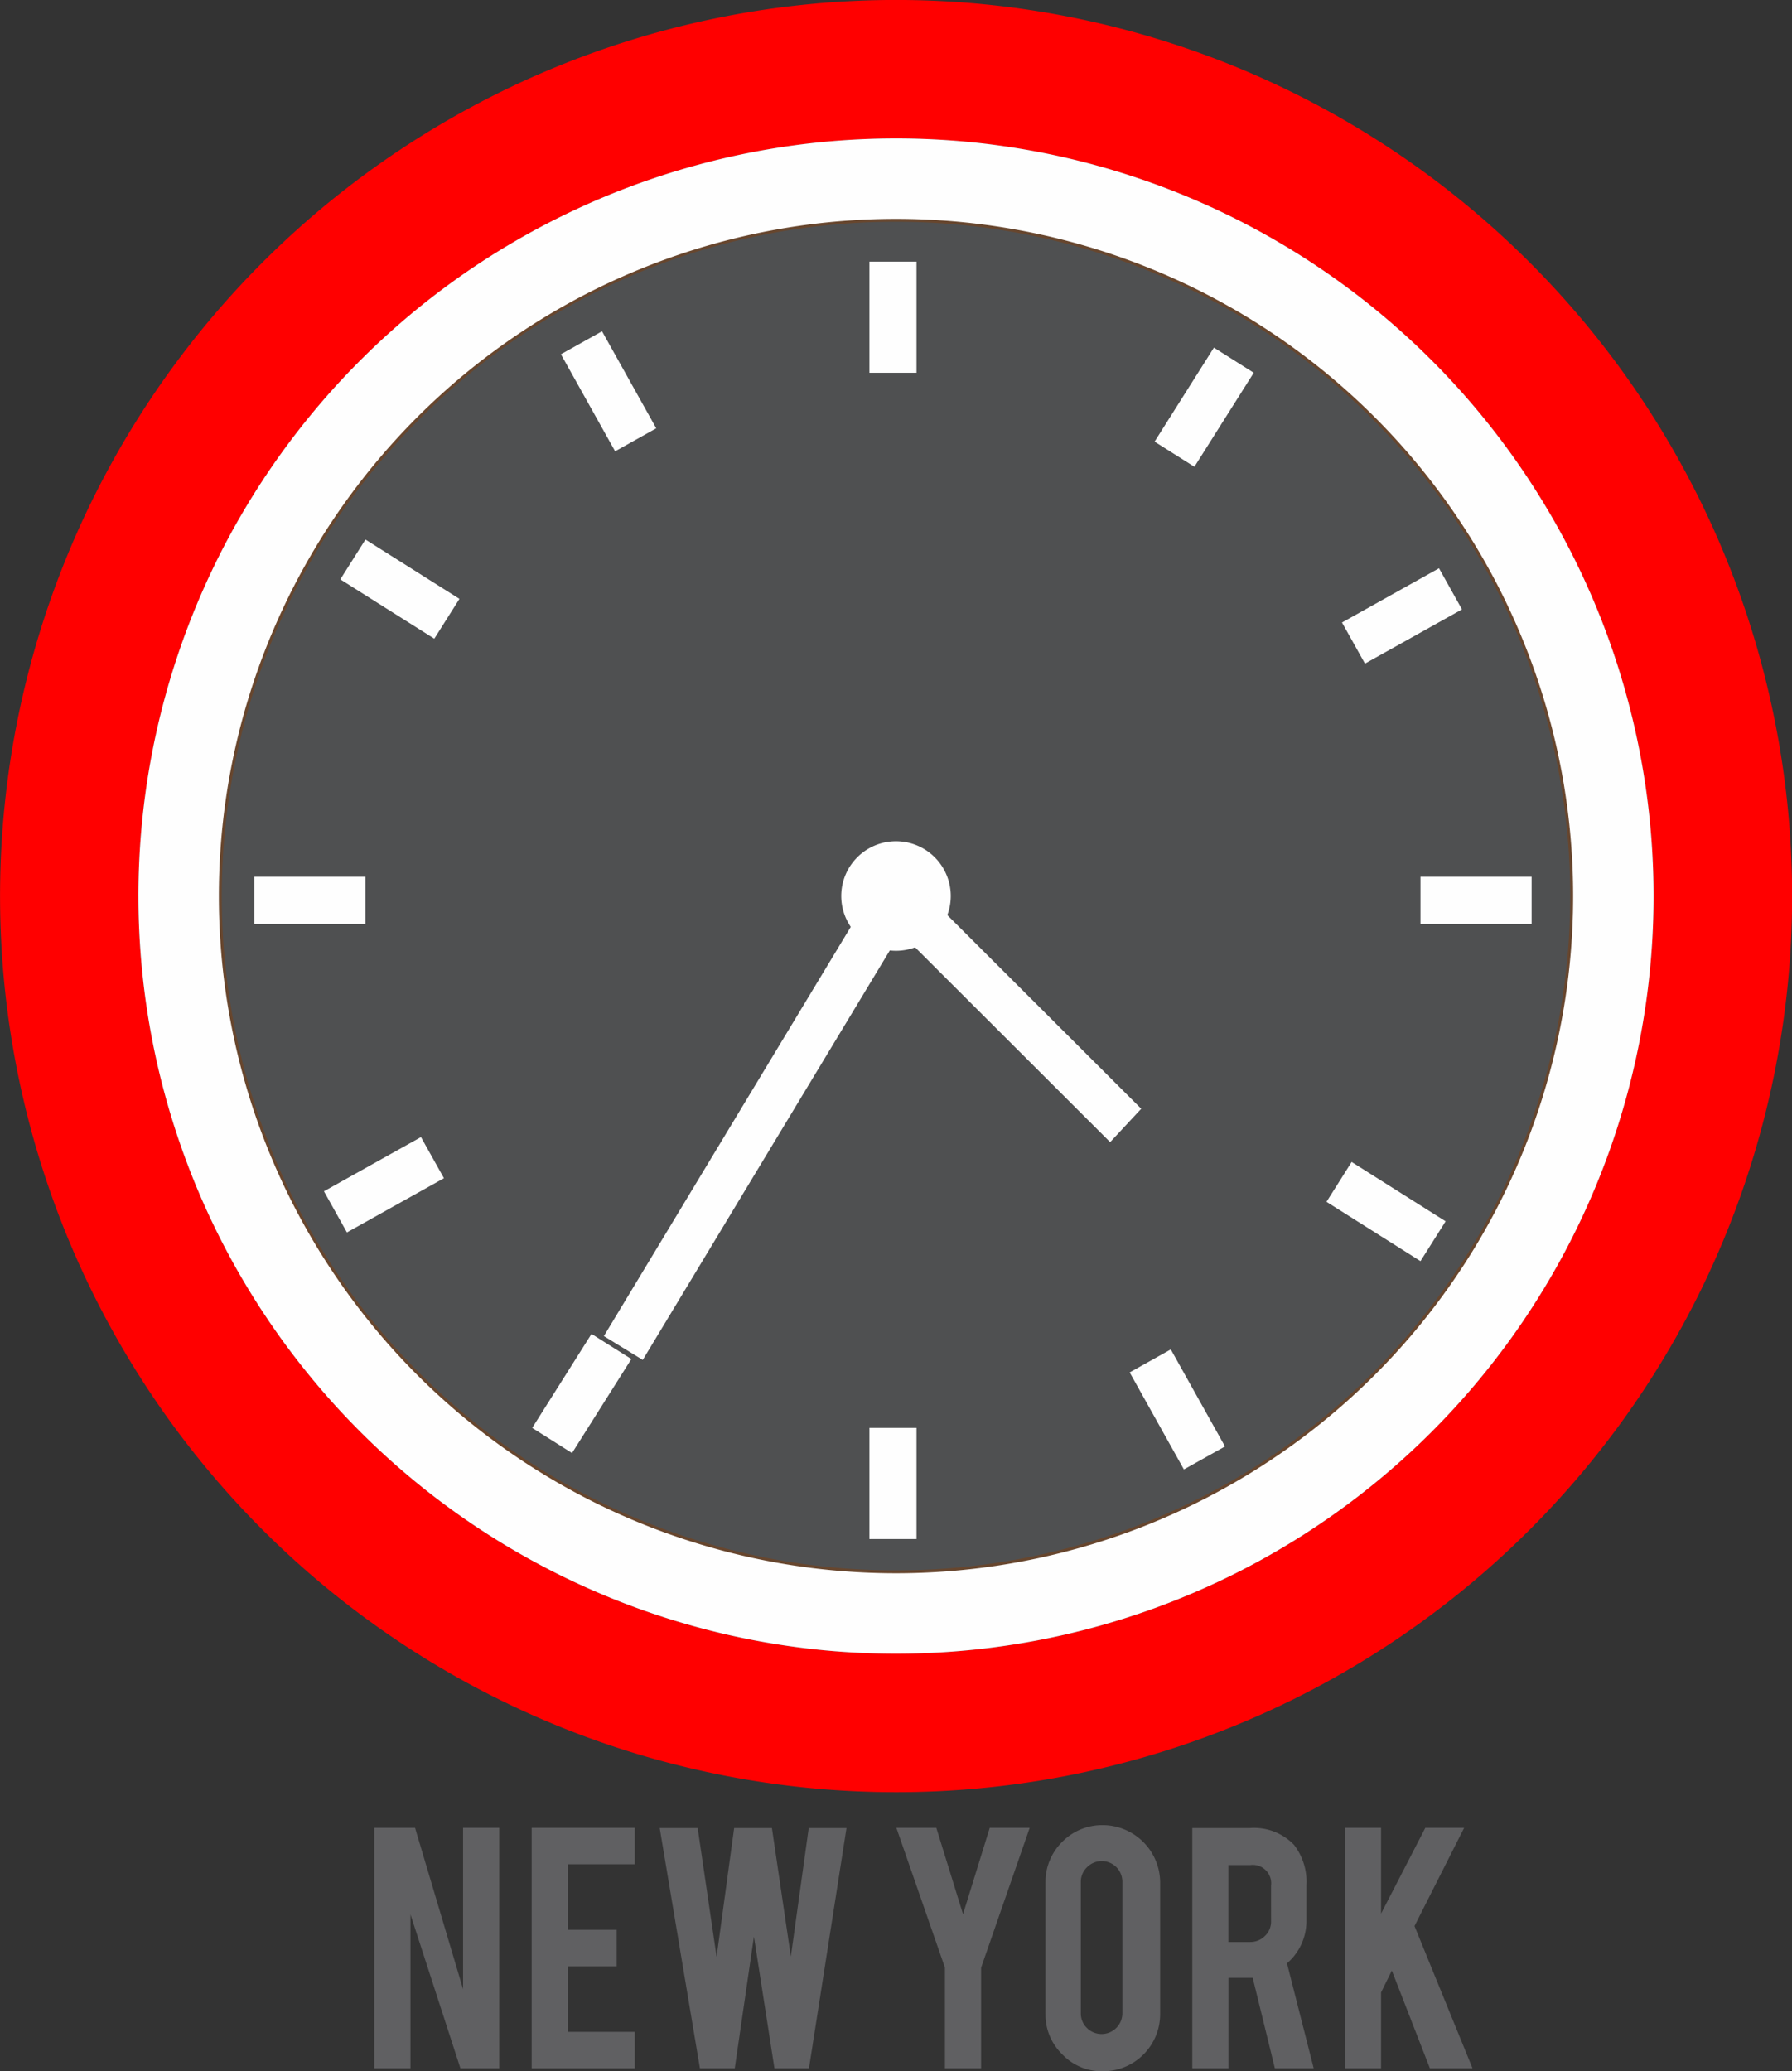 <svg xmlns="http://www.w3.org/2000/svg" width="179.992" height="208.025" viewBox="0 0 179.992 208.025">
  <rect x="0" y="0" width="179.992" height="208.025" fill="#333333" stroke="none"/>
  <defs>
    <style>
      .cls-1 {
        fill: #4f5051;
      }

      .cls-1, .cls-2, .cls-3, .cls-4, .cls-5 {
        fill-rule: evenodd;
      }

      .cls-2 {
        fill: red;
      }

      .cls-3 {
        fill: #67462e;
      }

      .cls-4 {
        fill: #fefefe;
      }

      .cls-5 {
        fill: #606062;
      }
    </style>
  </defs>
  <g id="Grupo_1" data-name="Grupo 1" transform="translate(-112.49 -49)">
    <path id="Caminho_129" data-name="Caminho 129" class="cls-1" d="M558.19,645.568a80.378,80.378,0,1,1,80.378,80.378A80.378,80.378,0,0,1,558.19,645.568Z" transform="translate(-435.777 -506.143)"/>
    <path id="Caminho_130" data-name="Caminho 130" class="cls-2" d="M13.915,90.006A76.091,76.091,0,1,1,90.006,166.1,76.091,76.091,0,0,1,13.915,90.006Zm-13.9,0a90,90,0,1,0,90-90,90,90,0,0,0-90,90Z" transform="translate(112.48 48.99)"/>
    <path id="Caminho_131" data-name="Caminho 131" class="cls-3" d="M1288.543,1220.492v.292a67.721,67.721,0,1,1-47.885,19.835,67.51,67.51,0,0,1,47.885-19.835v-.584a68.3,68.3,0,1,0,68.3,68.3,68.3,68.3,0,0,0-68.3-68.3v.292Z" transform="translate(-1086.057 -1149.509)"/>
    <path id="Caminho_132" data-name="Caminho 132" class="cls-4" d="M790.269,858.281a68.012,68.012,0,1,1,68.012,68.012,68.012,68.012,0,0,1-68.012-68.012Zm-8.079,0a76.091,76.091,0,1,0,76.091-76.091A76.091,76.091,0,0,0,782.189,858.281Z" transform="translate(-655.795 -719.285)"/>
    <path id="Caminho_133" data-name="Caminho 133" class="cls-4" d="M4762.334,4763.073a5.5,5.5,0,1,0-7.735-.763A5.495,5.495,0,0,0,4762.334,4763.073Z" transform="translate(-4556.362 -4619.828)"/>
    <path id="Caminho_134" data-name="Caminho 134" class="cls-4" d="M5000.882,4991.306l-23.069-23.036-3.123,3.35,23.07,23.037Z" transform="translate(-4773.765 -4830.949)"/>
    <path id="Caminho_135" data-name="Caminho 135" class="cls-4" d="M3415.806,5043.04l27.39-45.39-3.906-2.391-27.39,45.39Z" transform="translate(-3238.757 -4857.459)"/>
    <path id="Caminho_136" data-name="Caminho 136" class="cls-4" d="M4917.021,1478.17h-4.731v11.164h4.731Z" transform="translate(-4712.475 -1402.893)"/>
    <path id="Caminho_137" data-name="Caminho 137" class="cls-4" d="M4917.021,8067.13h-4.731v11.163h4.731Z" transform="translate(-4712.475 -7874.721)"/>
    <path id="Caminho_138" data-name="Caminho 138" class="cls-4" d="M1436.9,4953.56v4.732h11.164v-4.732Z" transform="translate(-1298.866 -4816.5)"/>
    <path id="Caminho_139" data-name="Caminho 139" class="cls-4" d="M8025.88,4953.56v4.732h11.163v-4.732Z" transform="translate(-7770.714 -4816.5)"/>
    <path id="Caminho_140" data-name="Caminho 140" class="cls-4" d="M3173.38,1871.57l-4.13,2.308,5.445,9.746,4.13-2.308Z" transform="translate(-3000.421 -1789.299)"/>
    <path id="Caminho_141" data-name="Caminho 141" class="cls-4" d="M6387,7623.7l-4.13,2.308,5.445,9.746,4.13-2.308Z" transform="translate(-6156.912 -7439.173)"/>
    <path id="Caminho_142" data-name="Caminho 142" class="cls-4" d="M1830.28,6429.585l2.308,4.13,9.746-5.444-2.308-4.131Z" transform="translate(-1685.253 -6260.939)"/>
    <path id="Caminho_143" data-name="Caminho 143" class="cls-4" d="M7582.44,3215.955l2.307,4.13,9.746-5.445-2.308-4.13Z" transform="translate(-7335.158 -3104.437)"/>
    <path id="Caminho_144" data-name="Caminho 144" class="cls-4" d="M1925.295,3048.23l-2.525,4,9.441,5.958,2.525-4Z" transform="translate(-1776.099 -2945.042)"/>
    <path id="Caminho_145" data-name="Caminho 145" class="cls-4" d="M7497.376,6564.84l-2.525,4,9.44,5.958,2.525-4Z" transform="translate(-7249.125 -6399.137)"/>
    <path id="Caminho_146" data-name="Caminho 146" class="cls-4" d="M3006.97,7545.59l4,2.525,5.958-9.44-4-2.525Z" transform="translate(-2841.025 -7353.18)"/>
    <path id="Caminho_147" data-name="Caminho 147" class="cls-4" d="M6523.58,1973.51l4,2.525,5.959-9.441-4-2.525Z" transform="translate(-6295.121 -1880.155)"/>
    <path id="Caminho_148" data-name="Caminho 148" class="cls-5" d="M2115,10326.7v24.149h3.632v-15.45l5.014,15.45h3.9V10326.7h-3.632v16.207l-4.824-16.207Z" transform="translate(-1964.912 -10094.124)"/>
    <path id="Caminho_149" data-name="Caminho 149" class="cls-5" d="M3014.394,10350.851v-3.661h-6.722v-6.586h4.906v-3.658h-4.906v-6.586h6.722v-3.658H3004.04v24.149Z" transform="translate(-2838.148 -10094.124)"/>
    <path id="Caminho_150" data-name="Caminho 150" class="cls-5" d="M3740.572,10341.1l-1.9-12.9h-3.795l-1.762,12.929-1.9-12.929H3727.4l4.039,24.123h3.5l1.925-13.228,2.06,13.228h3.469l3.768-24.123h-3.794Z" transform="translate(-3548.648 -10095.597)"/>
    <path id="Caminho_151" data-name="Caminho 151" class="cls-5" d="M5069.568,10350.851h3.632v-10.11l4.879-14.039h-4.012l-2.683,8.672-2.683-8.672h-4.012l4.879,14.039Z" transform="translate(-4862.165 -10094.124)"/>
    <path id="Caminho_152" data-name="Caminho 152" class="cls-5" d="M5908.8,10313.15a5.651,5.651,0,0,0-1.681,4.094v13.172a5.547,5.547,0,0,0,1.68,4.066,5.466,5.466,0,0,0,4.066,1.707,5.739,5.739,0,0,0,5.773-5.773v-13.172a5.783,5.783,0,0,0-5.773-5.773,5.632,5.632,0,0,0-4.066,1.68Zm6.044,17.211a2.089,2.089,0,0,1-3.551,1.491,2.026,2.026,0,0,1-.623-1.491v-13.172a2.024,2.024,0,0,1,.623-1.49,2.074,2.074,0,0,1,3.551,1.49Z" transform="translate(-5689.62 -10079.164)"/>
    <path id="Caminho_153" data-name="Caminho 153" class="cls-5" d="M6736.6,10328.2v24.122h3.632v-9.079h2.439l2.223,9.079h3.9l-2.683-10.543a5.56,5.56,0,0,0,1.951-4.31v-3.523a6.031,6.031,0,0,0-1.247-4.065,5.573,5.573,0,0,0-4.473-1.681H6736.6Zm7.915,9.351a1.985,1.985,0,0,1-.6,1.464,2.068,2.068,0,0,1-1.491.624h-2.2v-7.725h2.2a1.851,1.851,0,0,1,2.086,2.086Z" transform="translate(-6504.354 -10095.597)"/>
    <path id="Caminho_154" data-name="Caminho 154" class="cls-5" d="M7603.3,10341.037l3.821,9.813h4.283l-5.828-14.284,4.987-9.865h-3.9l-4.445,8.617v-8.617h-3.632v24.149h3.632v-7.618Z" transform="translate(-7351.011 -10094.124)"/>
    <path id="Caminho_155" data-name="Caminho 155" class="cls-4" d="M5559.085,10753.1Z" transform="translate(-5347.772 -10512.942)"/>
  </g>
</svg>
